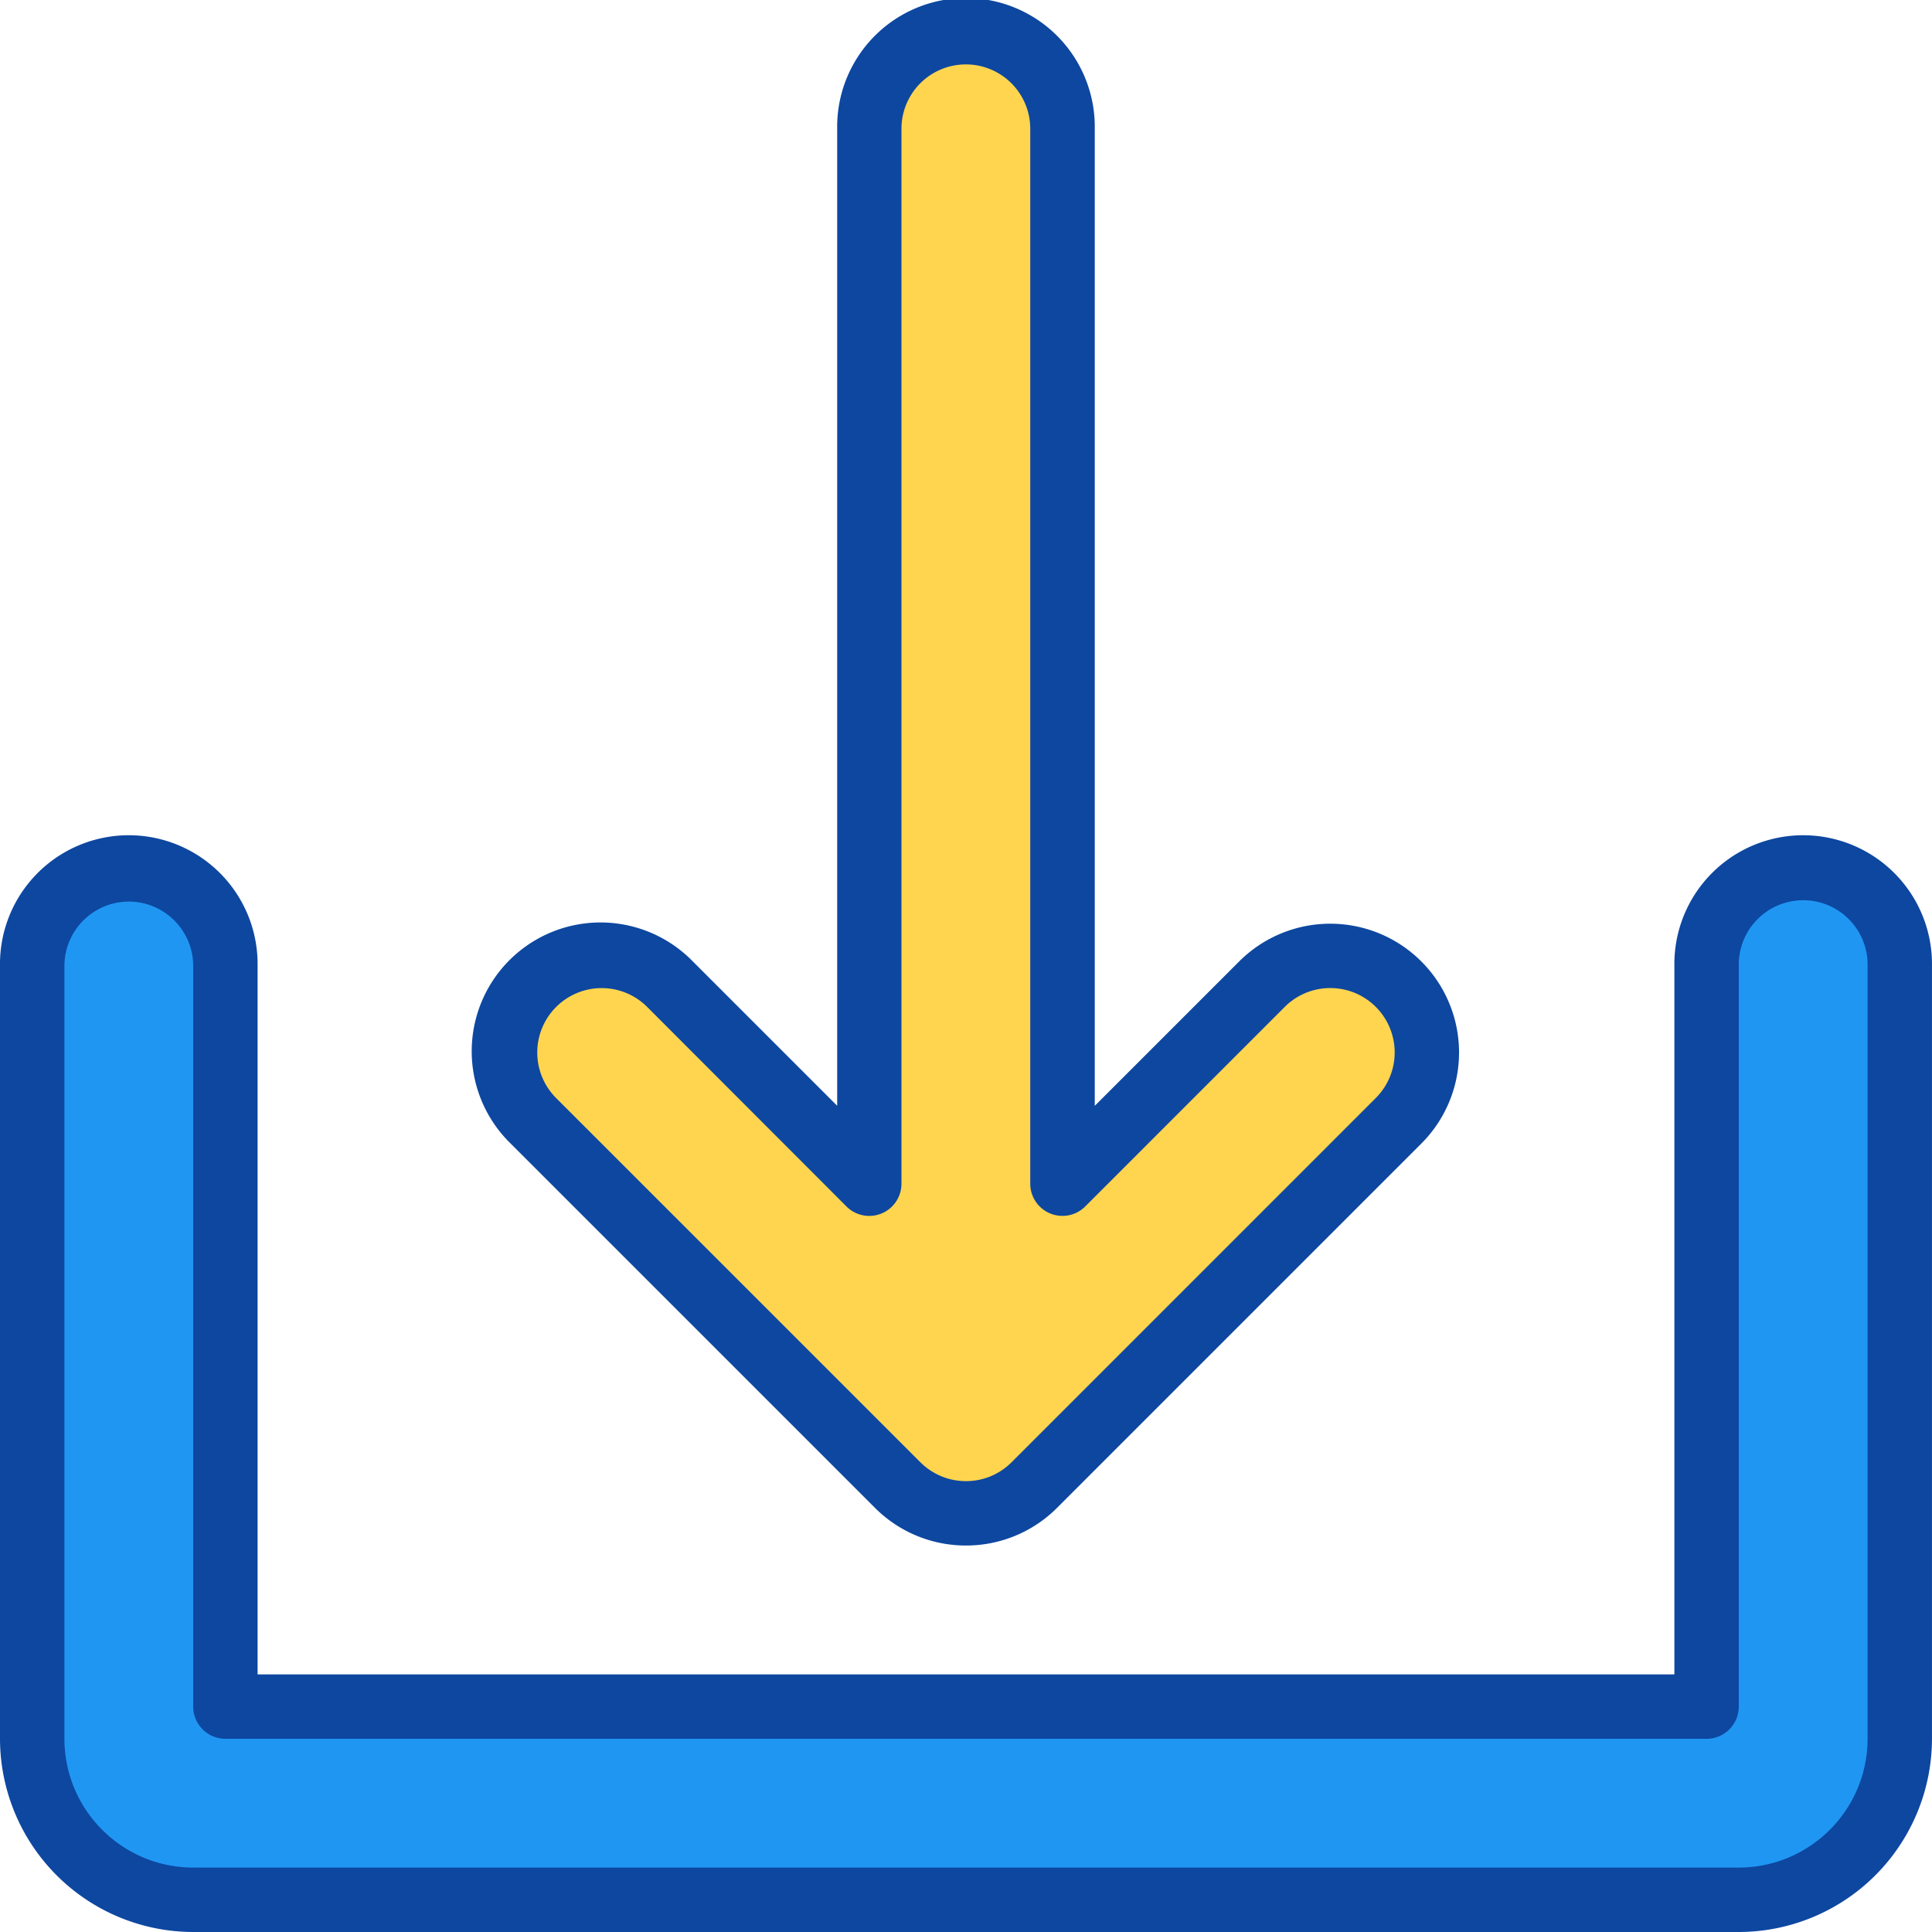 <svg xmlns="http://www.w3.org/2000/svg" width="66.611" height="66.611" xmlns:v="https://vecta.io/nano"><path d="M30.95 51.202a3.33 3.33 0 0 0 4.71 0l12.56-12.56a3.33 3.33 0 0 0-1.47-5.619 3.33 3.33 0 0 0-3.24.909l-6.874 6.878V4.441a3.33 3.33 0 0 0-3.331-3.273 3.33 3.33 0 0 0-3.331 3.273V40.81L23.1 33.935a3.33 3.33 0 0 0-5.619 1.47 3.33 3.33 0 0 0 .909 3.24z" fill="#ffd54f"/><path d="M62.17 29.975a3.33 3.33 0 0 0-3.331 3.331V58.84H7.771V33.306a3.33 3.33 0 0 0-5.013-2.933 3.33 3.33 0 0 0-1.648 2.933V59.95a5.55 5.55 0 0 0 5.551 5.551h53.288A5.55 5.55 0 0 0 65.5 59.95V33.306a3.33 3.33 0 0 0-3.33-3.331z" fill="#2096f3"/><path d="M33.305 53.286c-1.178.002-2.308-.466-3.14-1.3l-12.56-12.56a4.441 4.441 0 1 1 6.28-6.28l4.979 4.979V4.441a4.44 4.44 0 0 1 6.68-3.902 4.44 4.44 0 0 1 2.201 3.902v33.686l4.979-4.979a4.44 4.44 0 1 1 6.28 6.28l-12.56 12.56c-.832.833-1.962 1.3-3.139 1.298zm-1.57-2.869c.868.866 2.272.866 3.14 0l12.56-12.561a2.22 2.22 0 1 0-3.14-3.14l-6.874 6.875a1.11 1.11 0 0 1-1.9-.785V4.441a2.22 2.22 0 1 0-4.441 0v36.366a1.11 1.11 0 0 1-1.9.785l-6.866-6.874a2.22 2.22 0 1 0-3.14 3.14l12.561 12.56zm28.214 16.194H6.661A6.67 6.67 0 0 1 0 59.95V33.306a4.44 4.44 0 0 1 6.68-3.902 4.44 4.44 0 0 1 2.201 3.902V57.73h48.848V33.306a4.44 4.44 0 0 1 6.68-3.902 4.44 4.44 0 0 1 2.201 3.902V59.95a6.67 6.67 0 0 1-6.661 6.661zM4.441 31.085c-1.225.002-2.218.995-2.22 2.22v26.644c.003 2.452 1.989 4.438 4.441 4.441h53.287c2.452-.003 4.438-1.989 4.441-4.441V33.306a2.221 2.221 0 1 0-4.441 0V58.84a1.11 1.11 0 0 1-1.11 1.11H7.771a1.11 1.11 0 0 1-1.11-1.11V33.306c-.001-1.226-.994-2.219-2.22-2.221z" fill="#0d47a0"/></svg>